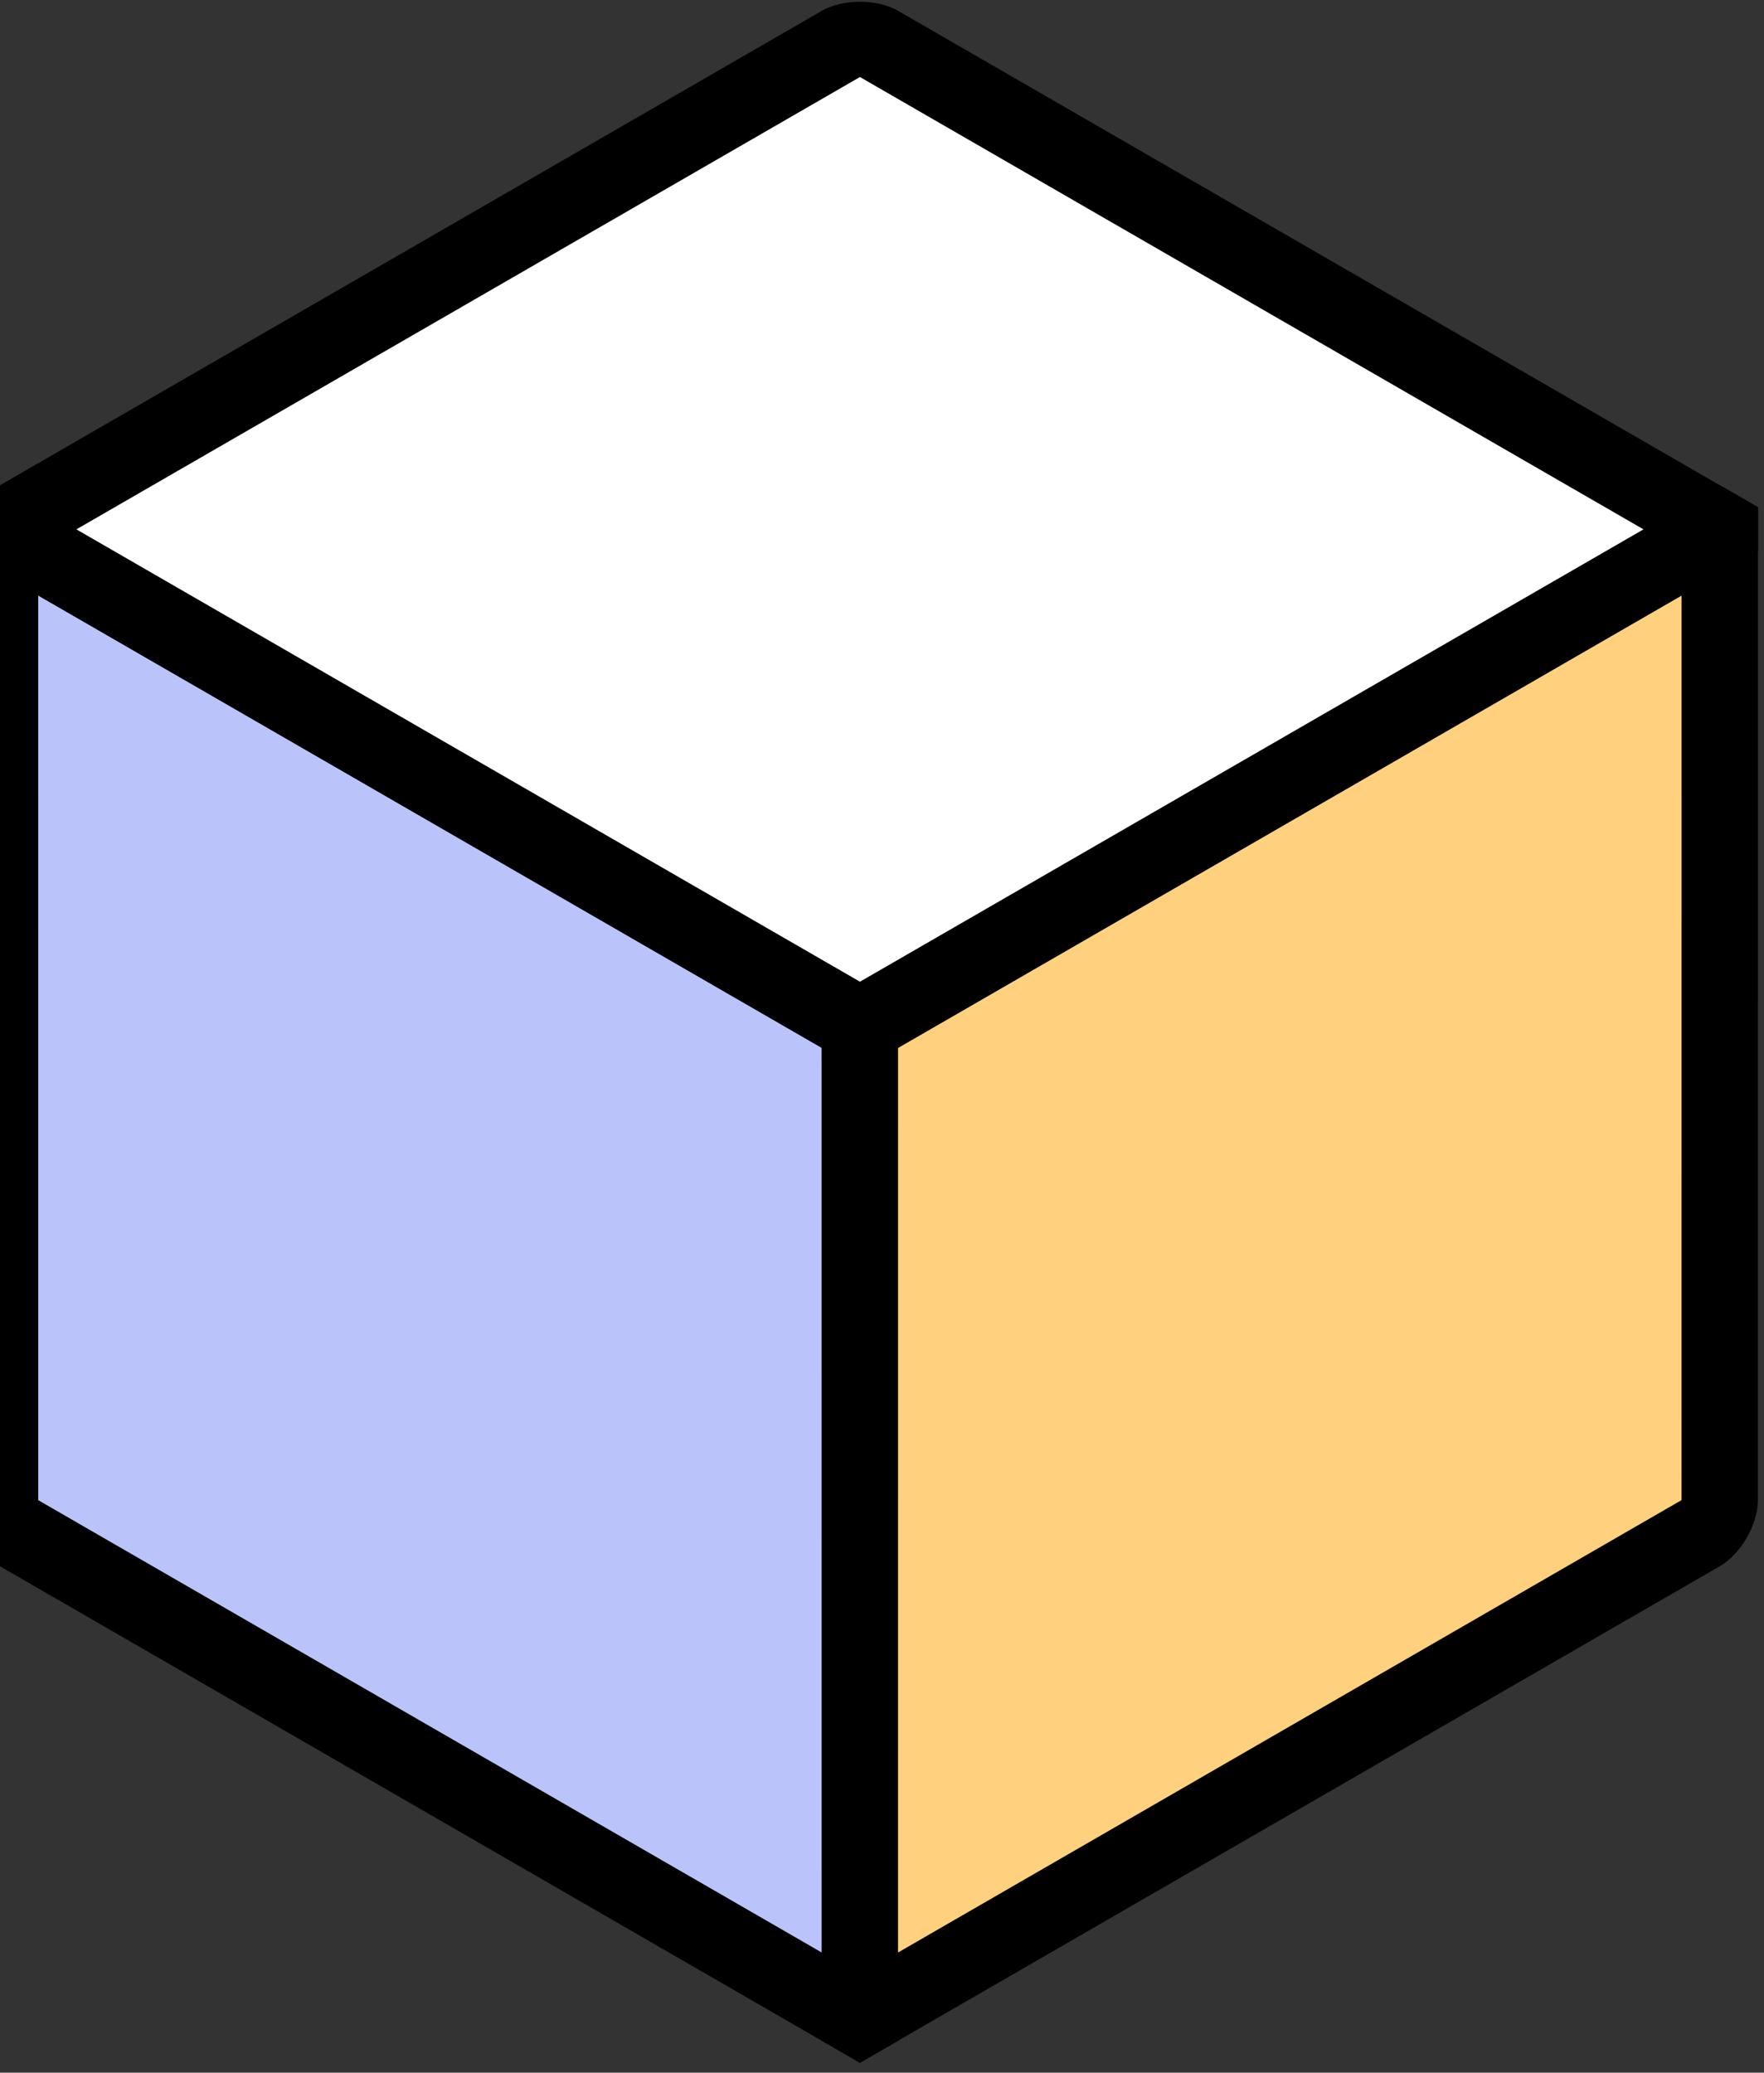 <svg width="80" height="94" viewBox="0 0 80 94" fill="none" xmlns="http://www.w3.org/2000/svg">
<rect x="0" y="0" width="80" height="94" fill="#333333" stroke="none"/>
<rect width="45.032" height="45.032" transform="matrix(0.866 0.5 3.18351e-05 1 39 1.492)" fill="#6E6E6E"/>
<rect width="45.032" height="45.032" transform="matrix(0.866 -0.5 -3.18351e-05 1 0.004 24.012)" fill="#5A5A5A"/>
<rect width="45.032" height="45.032" transform="matrix(0.866 0.5 -0.866 0.5 39 46.523)" fill="#AAAAAA"/>
<mask id="path-4-outside-1_376_69461" maskUnits="userSpaceOnUse" x="-1.732" y="21.004" width="43.302" height="75.001" fill="black">
<rect fill="white" x="-1.732" y="21.004" width="43.302" height="75.001"/>
<path d="M0 24.004L38.998 46.521L39 91.553L0.001 69.036L0 24.004Z"/>
</mask>
<path d="M0 24.004L38.998 46.521L39 91.553L0.001 69.036L0 24.004Z" fill="#BAC4FA"/>
<path d="M0 24.004L-6.36701e-05 22.004L-1.732 23.004L0 24.004ZM38.998 46.521L40.73 47.521L38.998 44.521L38.998 46.521ZM39 91.553L39 93.553L40.732 92.553L39 91.553ZM0.001 69.036L-1.731 68.036C-1.731 69.14 -0.955 70.484 0.001 71.036L0.001 69.036ZM6.36701e-05 26.004L38.998 48.521L38.998 44.521L-6.36701e-05 22.004L6.36701e-05 26.004ZM37.266 45.521L37.268 90.553L40.732 92.553L40.73 47.521L37.266 45.521ZM39 89.553L0.001 67.036L0.001 71.036L39 93.553L39 89.553ZM1.733 70.036L1.732 25.004L-1.732 23.004L-1.731 68.036L1.733 70.036Z" fill="black" mask="url(#path-4-outside-1_376_69461)"/>
<mask id="path-6-outside-2_376_69461" maskUnits="userSpaceOnUse" x="37.263" y="20.518" width="43.302" height="75.001" fill="black">
<rect fill="white" x="37.263" y="20.518" width="43.302" height="75.001"/>
<path d="M38.996 46.519L77.994 24.002L77.993 69.034L38.995 91.552L38.996 46.519Z"/>
</mask>
<path d="M38.996 46.519L77.994 24.002L77.993 69.034L38.995 91.552L38.996 46.519Z" fill="#FFD17F"/>
<path d="M38.996 46.519L38.996 44.519L37.264 47.52L38.996 46.519ZM77.994 24.002L79.726 23.002L77.994 22.002L77.994 24.002ZM77.993 69.034L77.993 71.034C78.949 70.482 79.725 69.139 79.725 68.034L77.993 69.034ZM38.995 91.552L37.263 92.552L38.995 93.552L38.995 91.552ZM38.996 48.519L77.994 26.002L77.994 22.002L38.996 44.519L38.996 48.519ZM76.262 25.002L76.261 70.034L79.725 68.034L79.726 23.002L76.262 25.002ZM77.993 67.034L38.995 89.552L38.995 93.552L77.993 71.034L77.993 67.034ZM40.727 90.552L40.728 45.519L37.264 47.52L37.263 92.552L40.727 90.552Z" fill="black" mask="url(#path-6-outside-2_376_69461)"/>
<mask id="path-8-outside-3_376_69461" maskUnits="userSpaceOnUse" x="-3.464" y="-0.991" width="86.604" height="49.997" fill="black">
<rect fill="white" x="-3.464" y="-0.991" width="86.604" height="49.997"/>
<path d="M0 24.008L39 1.493L77.999 24.008L39 46.523L0 24.008Z"/>
</mask>
<path d="M0 24.008L39 1.493L77.999 24.008L39 46.523L0 24.008Z" fill="white"/>
<path d="M0 24.008L-1.732 23.008V25.008L0 24.008ZM39 1.493L40.732 0.493C39.775 -0.059 38.224 -0.059 37.268 0.493L39 1.493ZM77.999 24.008L79.731 25.008V23.008L77.999 24.008ZM39 46.523L37.268 47.523H40.732L39 46.523ZM1.732 25.008L40.732 2.493L37.268 0.493L-1.732 23.008L1.732 25.008ZM37.268 2.493L76.267 25.008L79.731 23.008L40.732 0.493L37.268 2.493ZM76.267 23.008L37.268 45.523L40.732 47.523L79.731 25.008L76.267 23.008ZM40.732 45.523L1.732 23.008L-1.732 25.008L37.268 47.523L40.732 45.523Z" fill="black" mask="url(#path-8-outside-3_376_69461)"/>
</svg>
